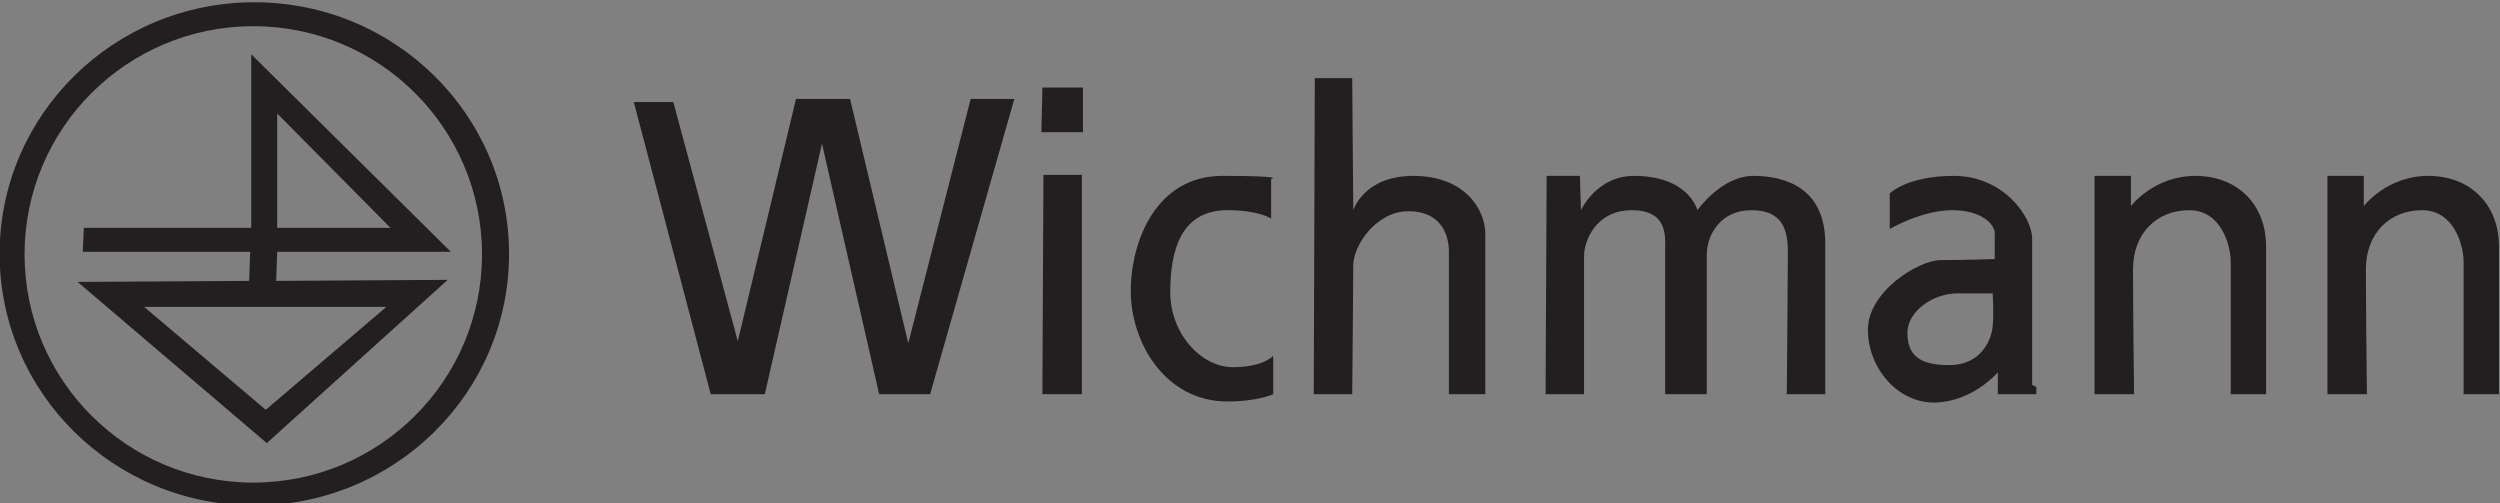 <?xml version="1.0" encoding="UTF-8" standalone="no"?>
<!-- Created with Inkscape (http://www.inkscape.org/) -->

<svg
   xmlns:dc="http://purl.org/dc/elements/1.1/"
   xmlns:cc="http://creativecommons.org/ns#"
   xmlns:rdf="http://www.w3.org/1999/02/22-rdf-syntax-ns#"
   xmlns:svg="http://www.w3.org/2000/svg"
   xmlns="http://www.w3.org/2000/svg"
   xmlns:sodipodi="http://sodipodi.sourceforge.net/DTD/sodipodi-0.dtd"
   xmlns:inkscape="http://www.inkscape.org/namespaces/inkscape"
   version="1.1"
   id="svg834"
   xml:space="preserve"
   width="211.215"
   height="42.524"
   viewBox="0 0 211.215 42.524"
   sodipodi:docname="405-wichmann.svg"
   inkscape:version="0.92.2 5c3e80d, 2017-08-06"><rect x="0" y="0" width="211.215" height="42.524" fill="#808080" stroke="none"/><defs
     id="defs838"><clipPath
       clipPathUnits="userSpaceOnUse"
       id="clipPath850"><path
         d="m 263.366,-9.262 h 26.702 v 612.624 h -26.702 z"
         id="path848"
         inkscape:connector-curvature="0" /></clipPath><clipPath
       clipPathUnits="userSpaceOnUse"
       id="clipPath856"><path
         d="m 263.539,256.405 h 26.397 v 346.786 h -26.397 z m 0,-211.639 h 26.397 v 7.087 h -26.397 z m 0,-53.857 h 26.397 v 31.18 h -26.397 z"
         id="path854"
         inkscape:connector-curvature="0" /></clipPath><clipPath
       clipPathUnits="userSpaceOnUse"
       id="clipPath862"><path
         d="M 0,594.794 H 281.28 V 0.12 H 0 Z"
         id="path860"
         inkscape:connector-curvature="0" /></clipPath><clipPath
       clipPathUnits="userSpaceOnUse"
       id="clipPath874"><path
         d="M 0,594.794 H 94.05 V 535.166 H 0 Z"
         id="path872"
         inkscape:connector-curvature="0" /></clipPath><clipPath
       clipPathUnits="userSpaceOnUse"
       id="clipPath886"><path
         d="m 93.885,594.794 h 101.94 V 535.166 H 93.885 Z"
         id="path884"
         inkscape:connector-curvature="0" /></clipPath><clipPath
       clipPathUnits="userSpaceOnUse"
       id="clipPath898"><path
         d="m 195.661,594.794 h 67.878 v -93.691 h -67.878 z"
         id="path896"
         inkscape:connector-curvature="0" /></clipPath><clipPath
       clipPathUnits="userSpaceOnUse"
       id="clipPath910"><path
         d="M 0,535.331 H 94.05 V 467.123 H 0 Z"
         id="path908"
         inkscape:connector-curvature="0" /></clipPath><clipPath
       clipPathUnits="userSpaceOnUse"
       id="clipPath922"><path
         d="m 93.885,467.123 h 101.941 v 68.209 H 93.885 Z"
         id="path920"
         inkscape:connector-curvature="0" /></clipPath><clipPath
       clipPathUnits="userSpaceOnUse"
       id="clipPath934"><path
         d="m 195.66,399.08 h 68.044 V 501.269 H 195.66 Z"
         id="path932"
         inkscape:connector-curvature="0" /></clipPath><clipPath
       clipPathUnits="userSpaceOnUse"
       id="clipPath946"><path
         d="M 0,467.287 H 94.05 V 399.08 H 0 Z"
         id="path944"
         inkscape:connector-curvature="0" /></clipPath><clipPath
       clipPathUnits="userSpaceOnUse"
       id="clipPath958"><path
         d="m 93.885,399.08 h 101.941 v 68.208 H 93.885 Z"
         id="path956"
         inkscape:connector-curvature="0" /></clipPath><clipPath
       clipPathUnits="userSpaceOnUse"
       id="clipPath970"><path
         d="M 0,399.245 H 94.05 V 331.036 H 0 Z"
         id="path968"
         inkscape:connector-curvature="0" /></clipPath><clipPath
       clipPathUnits="userSpaceOnUse"
       id="clipPath982"><path
         d="m 93.885,331.036 h 101.941 v 68.209 H 93.885 Z"
         id="path980"
         inkscape:connector-curvature="0" /></clipPath><clipPath
       clipPathUnits="userSpaceOnUse"
       id="clipPath994"><path
         d="m 195.66,296.973 h 68.044 V 399.245 H 195.66 Z"
         id="path992"
         inkscape:connector-curvature="0" /></clipPath><clipPath
       clipPathUnits="userSpaceOnUse"
       id="clipPath1006"><path
         d="M 0,331.201 H 94.05 V 262.91 H 0 Z"
         id="path1004"
         inkscape:connector-curvature="0" /></clipPath><clipPath
       clipPathUnits="userSpaceOnUse"
       id="clipPath1018"><path
         d="m 93.885,262.91 h 101.941 v 68.292 H 93.885 Z"
         id="path1016"
         inkscape:connector-curvature="0" /></clipPath><clipPath
       clipPathUnits="userSpaceOnUse"
       id="clipPath1024"><path
         d="M 93.885,331.201 V 262.91 h 14.442 v 4.738 h 87.498 v 63.553"
         id="path1022"
         inkscape:connector-curvature="0" /></clipPath><clipPath
       clipPathUnits="userSpaceOnUse"
       id="clipPath1036"><path
         d="m 195.66,262.91 h 68.044 v 34.229 H 195.66 Z"
         id="path1034"
         inkscape:connector-curvature="0" /></clipPath><clipPath
       clipPathUnits="userSpaceOnUse"
       id="clipPath1042"><path
         d="m 195.661,297.138 v -29.49 h 50.966 v -4.738 h 16.912 v 34.228"
         id="path1040"
         inkscape:connector-curvature="0" /></clipPath><clipPath
       clipPathUnits="userSpaceOnUse"
       id="clipPath1054"><path
         d="m -7.891,228.93 h 135.921 v 34.146 H -7.891 Z"
         id="path1052"
         inkscape:connector-curvature="0" /></clipPath><clipPath
       clipPathUnits="userSpaceOnUse"
       id="clipPath1060"><path
         d="M -7.701,263.076 V 228.93 h 2.668 v 30.713 H 108.327 v 3.433"
         id="path1058"
         inkscape:connector-curvature="0" /></clipPath><clipPath
       clipPathUnits="userSpaceOnUse"
       id="clipPath1066"><path
         d="M 0,594.794 H 281.28 V 0.12 H 0 Z"
         id="path1064"
         inkscape:connector-curvature="0" /></clipPath><clipPath
       clipPathUnits="userSpaceOnUse"
       id="clipPath1078"><path
         d="m 246.627,263.076 h 16.912 v -6.671 h -16.912 z"
         id="path1076"
         inkscape:connector-curvature="0" /></clipPath><clipPath
       clipPathUnits="userSpaceOnUse"
       id="clipPath1090"><path
         d="m -7.891,24.8 h 34.063 v 204.295 h -34.063 z"
         id="path1088"
         inkscape:connector-curvature="0" /></clipPath><clipPath
       clipPathUnits="userSpaceOnUse"
       id="clipPath1096"><path
         d="M -7.701,229.095 V 24.8 44.766 H 26.172 v 7.087 H -7.701 v 127.275 h 2.668 v 49.967"
         id="path1094"
         inkscape:connector-curvature="0" /></clipPath><clipPath
       clipPathUnits="userSpaceOnUse"
       id="clipPath1102"><path
         d="M 0,594.794 H 281.28 V 0.12 H 0 Z"
         id="path1100"
         inkscape:connector-curvature="0" /></clipPath><clipPath
       clipPathUnits="userSpaceOnUse"
       id="clipPath1114"><path
         d="M 26.007,-9.263 H 128.03 V 58.946 H 26.007 Z"
         id="path1112"
         inkscape:connector-curvature="0" /></clipPath><clipPath
       clipPathUnits="userSpaceOnUse"
       id="clipPath1120"><path
         d="M 26.007,44.766 H 128.03 v 7.087 H 26.007 Z m 0,-53.857 H 128.03 v 31.18 H 26.007 Z"
         id="path1118"
         inkscape:connector-curvature="0" /></clipPath><clipPath
       clipPathUnits="userSpaceOnUse"
       id="clipPath1126"><path
         d="M 0,594.794 H 281.28 V 0.12 H 0 Z"
         id="path1124"
         inkscape:connector-curvature="0" /></clipPath><clipPath
       clipPathUnits="userSpaceOnUse"
       id="clipPath1138"><path
         d="M 127.865,-9.263 H 229.806 V 58.946 H 127.865 Z"
         id="path1136"
         inkscape:connector-curvature="0" /></clipPath><clipPath
       clipPathUnits="userSpaceOnUse"
       id="clipPath1144"><path
         d="m 127.865,44.766 h 101.941 v 7.087 H 127.865 Z m 0,-53.857 h 101.941 v 31.18 H 127.865 Z"
         id="path1142"
         inkscape:connector-curvature="0" /></clipPath><clipPath
       clipPathUnits="userSpaceOnUse"
       id="clipPath1150"><path
         d="M 0,594.794 H 281.28 V 0.12 H 0 Z"
         id="path1148"
         inkscape:connector-curvature="0" /></clipPath><clipPath
       clipPathUnits="userSpaceOnUse"
       id="clipPath1162"><path
         d="m 229.641,-9.263 h 34.063 v 68.209 h -34.063 z"
         id="path1160"
         inkscape:connector-curvature="0" /></clipPath><clipPath
       clipPathUnits="userSpaceOnUse"
       id="clipPath1168"><path
         d="m 229.64,44.766 h 33.898 v 7.087 H 229.64 Z m 0,-53.857 h 33.898 v 31.18 H 229.64 Z"
         id="path1166"
         inkscape:connector-curvature="0" /></clipPath><clipPath
       clipPathUnits="userSpaceOnUse"
       id="clipPath1174"><path
         d="M 0,594.794 H 281.28 V 0.12 H 0 Z"
         id="path1172"
         inkscape:connector-curvature="0" /></clipPath><clipPath
       clipPathUnits="userSpaceOnUse"
       id="clipPath1186"><path
         d="m -7.891,-9.263 h 34.063 v 34.228 h -34.063 z"
         id="path1184"
         inkscape:connector-curvature="0" /></clipPath><clipPath
       clipPathUnits="userSpaceOnUse"
       id="clipPath1192"><path
         d="M -7.701,24.965 V -9.091 H 26.172 v 31.18 H -7.701"
         id="path1190"
         inkscape:connector-curvature="0" /></clipPath><clipPath
       clipPathUnits="userSpaceOnUse"
       id="clipPath1198"><path
         d="M 0,594.794 H 281.28 V 0.12 H 0 Z"
         id="path1196"
         inkscape:connector-curvature="0" /></clipPath><clipPath
       clipPathUnits="userSpaceOnUse"
       id="clipPath1210"><path
         d="M 263.539,44.766 H 281.28 V 22.089 h -17.741 z"
         id="path1208"
         inkscape:connector-curvature="0" /></clipPath><clipPath
       clipPathUnits="userSpaceOnUse"
       id="clipPath1222"><path
         d="M 0,44.766 H 263.539 V 22.089 H 0 Z"
         id="path1220"
         inkscape:connector-curvature="0" /></clipPath><clipPath
       clipPathUnits="userSpaceOnUse"
       id="clipPath1238"><path
         d="M 263.539,140.264 H 281.28 V 51.853 h -17.741 z"
         id="path1236"
         inkscape:connector-curvature="0" /></clipPath><clipPath
       clipPathUnits="userSpaceOnUse"
       id="clipPath1250"><path
         d="m -7.891,51.67 h 34.063 v 127.654 h -34.063 z"
         id="path1248"
         inkscape:connector-curvature="0" /></clipPath><clipPath
       clipPathUnits="userSpaceOnUse"
       id="clipPath1256"><path
         d="M -7.701,179.128 V 51.853 H 26.172 v 74.581 H -5.033 v 52.694"
         id="path1254"
         inkscape:connector-curvature="0" /></clipPath><clipPath
       clipPathUnits="userSpaceOnUse"
       id="clipPath1262"><path
         d="M 0,594.794 H 281.28 V 0.12 H 0 Z"
         id="path1260"
         inkscape:connector-curvature="0" /></clipPath><clipPath
       clipPathUnits="userSpaceOnUse"
       id="clipPath1274"><path
         d="M 26.007,83.584 H 128.03 v 63.909 H 26.007 Z"
         id="path1272"
         inkscape:connector-curvature="0" /></clipPath><clipPath
       clipPathUnits="userSpaceOnUse"
       id="clipPath1280"><path
         d="m 114.872,129.348 v -2.914 H 26.007 V 83.583 H 128.03 v 45.765"
         id="path1278"
         inkscape:connector-curvature="0" /></clipPath><clipPath
       clipPathUnits="userSpaceOnUse"
       id="clipPath1292"><path
         d="M 127.865,129.348 H 229.806 V 83.584 H 127.865 Z"
         id="path1290"
         inkscape:connector-curvature="0" /></clipPath><clipPath
       clipPathUnits="userSpaceOnUse"
       id="clipPath1304"><path
         d="m 229.641,51.67 h 34.063 v 95.823 h -34.063 z"
         id="path1302"
         inkscape:connector-curvature="0" /></clipPath><clipPath
       clipPathUnits="userSpaceOnUse"
       id="clipPath1310"><path
         d="M 246.627,140.264 V 129.348 H 229.64 V 51.853 h 33.899 v 88.411"
         id="path1308"
         inkscape:connector-curvature="0" /></clipPath><clipPath
       clipPathUnits="userSpaceOnUse"
       id="clipPath1322"><path
         d="M 26.007,83.749 H 229.806 V 51.853 H 26.007 Z"
         id="path1320"
         inkscape:connector-curvature="0" /></clipPath><clipPath
       clipPathUnits="userSpaceOnUse"
       id="clipPath1410"><path
         d="m 263.483,179.055 h 26.538 v 77.408 h -26.538 z"
         id="path1408"
         inkscape:connector-curvature="0" /></clipPath><clipPath
       clipPathUnits="userSpaceOnUse"
       id="clipPath1416"><path
         d="m 263.539,256.405 v -3.306 h 9.86 v -73.971 h 16.537 v 77.277"
         id="path1414"
         inkscape:connector-curvature="0" /></clipPath><clipPath
       clipPathUnits="userSpaceOnUse"
       id="clipPath1422"><path
         d="M 0,594.794 H 281.28 V 0.12 H 0 Z"
         id="path1420"
         inkscape:connector-curvature="0" /></clipPath><clipPath
       clipPathUnits="userSpaceOnUse"
       id="clipPath1434"><path
         d="m 246.627,256.405 h 16.912 v -3.306 h -16.912 z"
         id="path1432"
         inkscape:connector-curvature="0" /></clipPath><clipPath
       clipPathUnits="userSpaceOnUse"
       id="clipPath1446"><path
         d="m 263.483,140.206 h 26.538 v 38.965 h -26.538 z"
         id="path1444"
         inkscape:connector-curvature="0" /></clipPath><clipPath
       clipPathUnits="userSpaceOnUse"
       id="clipPath1452"><path
         d="m 273.399,179.128 v -28.509 h -9.86 v -10.355 h 26.397 v 38.864"
         id="path1450"
         inkscape:connector-curvature="0" /></clipPath><clipPath
       clipPathUnits="userSpaceOnUse"
       id="clipPath1458"><path
         d="M 0,594.794 H 281.28 V 0.12 H 0 Z"
         id="path1456"
         inkscape:connector-curvature="0" /></clipPath><clipPath
       clipPathUnits="userSpaceOnUse"
       id="clipPath1470"><path
         d="m 246.584,140.206 h 17.015 v 10.452 h -17.015 z"
         id="path1468"
         inkscape:connector-curvature="0" /></clipPath><clipPath
       clipPathUnits="userSpaceOnUse"
       id="clipPath1482"><path
         d="m 263.539,253.099 h 9.86 v -73.971 h -9.86 z"
         id="path1480"
         inkscape:connector-curvature="0" /></clipPath><clipPath
       clipPathUnits="userSpaceOnUse"
       id="clipPath1494"><path
         d="m 246.584,179.055 h 17.015 v 74.098 h -17.015 z"
         id="path1492"
         inkscape:connector-curvature="0" /></clipPath><clipPath
       clipPathUnits="userSpaceOnUse"
       id="clipPath1506"><path
         d="m 263.539,179.128 h 9.86 v -28.509 h -9.86 z"
         id="path1504"
         inkscape:connector-curvature="0" /></clipPath><clipPath
       clipPathUnits="userSpaceOnUse"
       id="clipPath1518"><path
         d="m 246.627,179.128 h 16.912 v -28.509 h -16.912 z"
         id="path1516"
         inkscape:connector-curvature="0" /></clipPath><clipPath
       clipPathUnits="userSpaceOnUse"
       id="clipPath1530"><path
         d="m 108.259,256.307 h 138.437 v 11.41 H 108.259 Z"
         id="path1528"
         inkscape:connector-curvature="0" /></clipPath><clipPath
       clipPathUnits="userSpaceOnUse"
       id="clipPath1536"><path
         d="m 108.327,267.648 v -8.005 h 5.466 v 3.739 h 105.6 v -6.977 h 27.234 v 11.243"
         id="path1534"
         inkscape:connector-curvature="0" /></clipPath><clipPath
       clipPathUnits="userSpaceOnUse"
       id="clipPath1548"><path
         d="m 114.828,129.279 h 131.868 v 14.176 H 114.828 Z"
         id="path1546"
         inkscape:connector-curvature="0" /></clipPath><clipPath
       clipPathUnits="userSpaceOnUse"
       id="clipPath1554"><path
         d="m 171.211,143.382 v -9.508 h -56.339 v -4.526 h 131.755 v 10.916 h -66.534 v 3.118"
         id="path1552"
         inkscape:connector-curvature="0" /></clipPath><clipPath
       clipPathUnits="userSpaceOnUse"
       id="clipPath1566"><path
         d="m 219.393,256.405 h 27.234 v -3.306 h -27.234 z"
         id="path1564"
         inkscape:connector-curvature="0" /></clipPath><clipPath
       clipPathUnits="userSpaceOnUse"
       id="clipPath1578"><path
         d="M 180.035,140.206 H 246.7 v 10.452 h -66.665 z"
         id="path1576"
         inkscape:connector-curvature="0" /></clipPath><clipPath
       clipPathUnits="userSpaceOnUse"
       id="clipPath1584"><path
         d="m 219.393,150.619 v -7.237 h -39.3 v -3.118 h 66.534 v 10.355"
         id="path1582"
         inkscape:connector-curvature="0" /></clipPath><clipPath
       clipPathUnits="userSpaceOnUse"
       id="clipPath1596"><path
         d="m 219.393,253.099 h 27.234 v -73.971 h -27.234 z"
         id="path1594"
         inkscape:connector-curvature="0" /></clipPath><clipPath
       clipPathUnits="userSpaceOnUse"
       id="clipPath1608"><path
         d="m 219.393,179.128 h 27.234 v -28.509 h -27.234 z"
         id="path1606"
         inkscape:connector-curvature="0" /></clipPath><clipPath
       clipPathUnits="userSpaceOnUse"
       id="clipPath1620"><path
         d="M 113.652,235.217 H 219.52 v 28.282 H 113.652 Z"
         id="path1618"
         inkscape:connector-curvature="0" /></clipPath><clipPath
       clipPathUnits="userSpaceOnUse"
       id="clipPath1626"><path
         d="m 113.793,263.382 v -3.739 h 1.079 v -5.687 h 56.339 v -18.74 h 8.882 v 21.189 h 39.3 v 6.977"
         id="path1624"
         inkscape:connector-curvature="0" /></clipPath><clipPath
       clipPathUnits="userSpaceOnUse"
       id="clipPath1638"><path
         d="m 171.211,235.355 h 8.882 v -56.227 h -8.882 z"
         id="path1636"
         inkscape:connector-curvature="0" /></clipPath><clipPath
       clipPathUnits="userSpaceOnUse"
       id="clipPath1650"><path
         d="m 171.211,179.128 h 8.882 v -35.746 h -8.882 z"
         id="path1648"
         inkscape:connector-curvature="0" /></clipPath><clipPath
       clipPathUnits="userSpaceOnUse"
       id="clipPath1662"><path
         d="m 180.035,179.055 h 39.43 v 77.408 h -39.43 z"
         id="path1660"
         inkscape:connector-curvature="0" /></clipPath><clipPath
       clipPathUnits="userSpaceOnUse"
       id="clipPath1668"><path
         d="m 180.093,256.405 v -77.277 h 4.986 v 73.971 h 34.314 v 3.306"
         id="path1666"
         inkscape:connector-curvature="0" /></clipPath><clipPath
       clipPathUnits="userSpaceOnUse"
       id="clipPath1680"><path
         d="m 180.035,143.342 h 39.43 v 35.829 h -39.43 z"
         id="path1678"
         inkscape:connector-curvature="0" /></clipPath><clipPath
       clipPathUnits="userSpaceOnUse"
       id="clipPath1686"><path
         d="m 180.093,179.128 v -35.746 h 39.3 v 7.237 h -34.314 v 28.509"
         id="path1684"
         inkscape:connector-curvature="0" /></clipPath><clipPath
       clipPathUnits="userSpaceOnUse"
       id="clipPath1698"><path
         d="m 185.079,253.099 h 34.314 v -73.971 h -34.314 z"
         id="path1696"
         inkscape:connector-curvature="0" /></clipPath><clipPath
       clipPathUnits="userSpaceOnUse"
       id="clipPath1710"><path
         d="m 185.079,179.128 h 34.314 v -28.509 h -34.314 z"
         id="path1708"
         inkscape:connector-curvature="0" /></clipPath><clipPath
       clipPathUnits="userSpaceOnUse"
       id="clipPath1722"><path
         d="m 114.872,143.382 h 56.339 v -9.508 h -56.339 z"
         id="path1720"
         inkscape:connector-curvature="0" /></clipPath><clipPath
       clipPathUnits="userSpaceOnUse"
       id="clipPath1734"><path
         d="m 114.792,179.048 h 56.483 v 74.972 h -56.483 z"
         id="path1732"
         inkscape:connector-curvature="0" /></clipPath><clipPath
       clipPathUnits="userSpaceOnUse"
       id="clipPath1746"><path
         d="m 114.872,179.128 h 56.339 v -35.746 h -56.339 z"
         id="path1744"
         inkscape:connector-curvature="0" /></clipPath><clipPath
       clipPathUnits="userSpaceOnUse"
       id="clipPath1758"><path
         d="m -5.157,205.866 h 85.282 v 53.919 h -85.282 z"
         id="path1756"
         inkscape:connector-curvature="0" /></clipPath><clipPath
       clipPathUnits="userSpaceOnUse"
       id="clipPath1764"><path
         d="M -5.033,259.643 V 205.866 H 63.123 v 48.09 h 17.002 v 5.687"
         id="path1762"
         inkscape:connector-curvature="0" /></clipPath><clipPath
       clipPathUnits="userSpaceOnUse"
       id="clipPath1770"><path
         d="M 0,594.794 H 281.28 V 0.12 H 0 Z"
         id="path1768"
         inkscape:connector-curvature="0" /></clipPath><clipPath
       clipPathUnits="userSpaceOnUse"
       id="clipPath1782"><path
         d="m 79.985,259.643 h 28.343 v -5.687 H 79.985 Z"
         id="path1780"
         inkscape:connector-curvature="0" /></clipPath><clipPath
       clipPathUnits="userSpaceOnUse"
       id="clipPath1794"><path
         d="M 0,206.006 H 63.123 V 179.128 H 0 Z"
         id="path1792"
         inkscape:connector-curvature="0" /></clipPath><clipPath
       clipPathUnits="userSpaceOnUse"
       id="clipPath1806"><path
         d="m -5.157,126.293 h 90.146 v 53.002 h -90.146 z"
         id="path1804"
         inkscape:connector-curvature="0" /></clipPath><clipPath
       clipPathUnits="userSpaceOnUse"
       id="clipPath1812"><path
         d="M -5.033,179.128 V 126.434 H 84.989 v 7.44 H 76.672 V 132.68 H 23.93 v 7.942 h 39.193 v 38.506"
         id="path1810"
         inkscape:connector-curvature="0" /></clipPath><clipPath
       clipPathUnits="userSpaceOnUse"
       id="clipPath1818"><path
         d="M 0,594.794 H 281.28 V 0.12 H 0 Z"
         id="path1816"
         inkscape:connector-curvature="0" /></clipPath><clipPath
       clipPathUnits="userSpaceOnUse"
       id="clipPath1830"><path
         d="m 84.848,126.293 h 30.166 v 26.571 H 84.848 Z"
         id="path1828"
         inkscape:connector-curvature="0" /></clipPath><clipPath
       clipPathUnits="userSpaceOnUse"
       id="clipPath1836"><path
         d="m 84.847,133.874 v -7.44 h 30.025 v 2.914 h -6.545 v 4.526"
         id="path1834"
         inkscape:connector-curvature="0" /></clipPath><clipPath
       clipPathUnits="userSpaceOnUse"
       id="clipPath1848"><path
         d="m 23.881,132.636 h 52.861 v 8.035 H 23.881 Z"
         id="path1846"
         inkscape:connector-curvature="0" /></clipPath><clipPath
       clipPathUnits="userSpaceOnUse"
       id="clipPath1854"><path
         d="m 23.93,140.622 v -7.942 h 52.742 v 1.194 H 63.123 v 6.748"
         id="path1852"
         inkscape:connector-curvature="0" /></clipPath><clipPath
       clipPathUnits="userSpaceOnUse"
       id="clipPath1866"><path
         d="m 23.881,132.636 h 52.861 v 8.035 H 23.881 Z"
         id="path1864"
         inkscape:connector-curvature="0" /></clipPath><clipPath
       clipPathUnits="userSpaceOnUse"
       id="clipPath1872"><path
         d="m 29.075,132.84 v 1.21 H 25.94 c 1.254,1.232 2.893,2.728 2.893,4.356 0,1.508 -0.946,2.245 -2.409,2.245 -0.781,0 -1.584,-0.198 -2.277,-0.55 l 0.121,-1.276 c 0.506,0.33 1.122,0.616 1.771,0.616 0.627,0 1.254,-0.33 1.254,-1.035 0,-1.408 -2.607,-3.586 -3.322,-4.279 v -1.287 z m 3.492,1.012 c -1.133,0 -1.122,1.837 -1.122,2.805 0,0.99 0,2.85 1.122,2.85 1.144,0 1.144,-1.86 1.144,-2.85 0,-0.968 0.011,-2.805 -1.144,-2.805 z m 0,-1.144 c 2.222,0 2.685,2.167 2.685,3.949 0,1.782 -0.441,3.994 -2.685,3.994 -2.079,0 -2.662,-2.068 -2.662,-3.994 0,-1.606 0.297,-3.949 2.662,-3.949 z m 4.062,6.007 0.77,-1.002 1.298,1.057 v -5.93 h 1.54 v 7.679 h -1.364 z m 10.521,1.804 h -4.411 l -0.077,-4.126 c 0.451,0.143 0.902,0.209 1.375,0.209 0.88,0 1.76,-0.341 1.76,-1.331 0,-0.979 -0.836,-1.353 -1.639,-1.353 -0.671,0 -1.199,0.231 -1.573,0.385 l -0.033,-1.375 c 0.506,-0.121 1.199,-0.22 1.793,-0.22 1.98,0 2.992,1.166 2.992,2.607 0,1.991 -1.397,2.497 -2.475,2.497 -0.297,0 -0.528,-0.044 -0.704,-0.077 l 0.033,1.64 h 2.959 z m 1.081,-7.811 h 1.144 l 2.684,7.943 h -1.144 z m 10.124,0.132 v 1.21 H 55.22 c 1.254,1.232 2.893,2.728 2.893,4.356 0,1.508 -0.946,2.245 -2.409,2.245 -0.781,0 -1.584,-0.198 -2.277,-0.55 l 0.121,-1.276 c 0.506,0.33 1.122,0.616 1.771,0.616 0.627,0 1.254,-0.33 1.254,-1.035 0,-1.408 -2.607,-3.586 -3.322,-4.279 v -1.287 z m 3.492,1.012 c -1.133,0 -1.122,1.837 -1.122,2.805 0,0.99 0,2.85 1.122,2.85 1.144,0 1.144,-1.86 1.144,-2.85 0,-0.968 0.011,-2.805 -1.144,-2.805 z m 0,-1.144 c 2.222,0 2.685,2.167 2.685,3.949 0,1.782 -0.441,3.994 -2.685,3.994 -2.079,0 -2.662,-2.068 -2.662,-3.994 0,-1.606 0.297,-3.949 2.662,-3.949 z m 3.822,6.007 0.77,-1.002 1.298,1.057 v -5.93 h 1.54 v 7.679 h -1.364 z m 10.629,1.661 c -0.528,0.187 -1.056,0.275 -1.617,0.275 -2.486,0 -3.157,-2.289 -3.157,-4.368 0,-1.804 0.473,-3.575 2.607,-3.575 1.738,0 2.553,1.1 2.553,2.761 0,1.419 -0.793,2.343 -2.245,2.343 -0.649,0 -1.122,-0.242 -1.485,-0.77 l -0.022,0.022 c 0.044,1.144 0.495,2.377 1.826,2.377 0.517,0 0.935,-0.132 1.342,-0.308 z m -2.2,-3.708 c 0.737,0 1.045,-0.693 1.045,-1.441 0,-0.682 -0.297,-1.375 -1.012,-1.375 -0.759,0 -1.067,0.638 -1.067,1.364 0,0.77 0.286,1.452 1.034,1.452 z"
         id="path1870"
         inkscape:connector-curvature="0" /></clipPath><clipPath
       clipPathUnits="userSpaceOnUse"
       id="clipPath1878"><path
         d="m 23.93,140.622 v -7.942 h 52.742 v 1.194 H 63.123 v 6.748"
         id="path1876"
         inkscape:connector-curvature="0" /></clipPath><clipPath
       clipPathUnits="userSpaceOnUse"
       id="clipPath1890"><path
         d="m 108.259,253.887 h 5.601 v 5.809 h -5.601 z"
         id="path1888"
         inkscape:connector-curvature="0" /></clipPath><clipPath
       clipPathUnits="userSpaceOnUse"
       id="clipPath1902"><path
         d="m 113.793,259.643 h 1.079 v -5.687 h -1.079 z"
         id="path1900"
         inkscape:connector-curvature="0" /></clipPath><clipPath
       clipPathUnits="userSpaceOnUse"
       id="clipPath1914"><path
         d="m 108.327,133.874 h 6.545 v -4.526 h -6.545 z"
         id="path1912"
         inkscape:connector-curvature="0" /></clipPath><clipPath
       clipPathUnits="userSpaceOnUse"
       id="clipPath1926"><path
         d="m 63.123,253.956 h 45.204 V 179.128 H 63.123 Z"
         id="path1924"
         inkscape:connector-curvature="0" /></clipPath><clipPath
       clipPathUnits="userSpaceOnUse"
       id="clipPath1938"><path
         d="m 63.075,133.811 h 45.3 v 45.365 h -45.3 z"
         id="path1936"
         inkscape:connector-curvature="0" /></clipPath><clipPath
       clipPathUnits="userSpaceOnUse"
       id="clipPath1944"><path
         d="m 63.123,179.128 v -38.506 h 13.549 v -6.748 h 31.655 v 45.254"
         id="path1942"
         inkscape:connector-curvature="0" /></clipPath><clipPath
       clipPathUnits="userSpaceOnUse"
       id="clipPath1956"><path
         d="m 63.123,140.621 h 13.549 v -6.747 H 63.123 Z"
         id="path1954"
         inkscape:connector-curvature="0" /></clipPath><clipPath
       clipPathUnits="userSpaceOnUse"
       id="clipPath1968"><path
         d="m 63.075,133.811 h 13.66 v 6.862 h -13.66 z"
         id="path1966"
         inkscape:connector-curvature="0" /></clipPath><clipPath
       clipPathUnits="userSpaceOnUse"
       id="clipPath1974"><path
         d="m 29.075,132.84 v 1.21 H 25.94 c 1.254,1.232 2.893,2.728 2.893,4.356 0,1.508 -0.946,2.245 -2.409,2.245 -0.781,0 -1.584,-0.198 -2.277,-0.55 l 0.121,-1.276 c 0.506,0.33 1.122,0.616 1.771,0.616 0.627,0 1.254,-0.33 1.254,-1.035 0,-1.408 -2.607,-3.586 -3.322,-4.279 v -1.287 z m 3.492,1.012 c -1.133,0 -1.122,1.837 -1.122,2.805 0,0.99 0,2.85 1.122,2.85 1.144,0 1.144,-1.86 1.144,-2.85 0,-0.968 0.011,-2.805 -1.144,-2.805 z m 0,-1.144 c 2.222,0 2.685,2.167 2.685,3.949 0,1.782 -0.441,3.994 -2.685,3.994 -2.079,0 -2.662,-2.068 -2.662,-3.994 0,-1.606 0.297,-3.949 2.662,-3.949 z m 4.062,6.007 0.77,-1.002 1.298,1.057 v -5.93 h 1.54 v 7.679 h -1.364 z m 10.521,1.804 h -4.411 l -0.077,-4.126 c 0.451,0.143 0.902,0.209 1.375,0.209 0.88,0 1.76,-0.341 1.76,-1.331 0,-0.979 -0.836,-1.353 -1.639,-1.353 -0.671,0 -1.199,0.231 -1.573,0.385 l -0.033,-1.375 c 0.506,-0.121 1.199,-0.22 1.793,-0.22 1.98,0 2.992,1.166 2.992,2.607 0,1.991 -1.397,2.497 -2.475,2.497 -0.297,0 -0.528,-0.044 -0.704,-0.077 l 0.033,1.64 h 2.959 z m 1.081,-7.811 h 1.144 l 2.684,7.943 h -1.144 z m 10.124,0.132 v 1.21 H 55.22 c 1.254,1.232 2.893,2.728 2.893,4.356 0,1.508 -0.946,2.245 -2.409,2.245 -0.781,0 -1.584,-0.198 -2.277,-0.55 l 0.121,-1.276 c 0.506,0.33 1.122,0.616 1.771,0.616 0.627,0 1.254,-0.33 1.254,-1.035 0,-1.408 -2.607,-3.586 -3.322,-4.279 v -1.287 z m 3.492,1.012 c -1.133,0 -1.122,1.837 -1.122,2.805 0,0.99 0,2.85 1.122,2.85 1.144,0 1.144,-1.86 1.144,-2.85 0,-0.968 0.011,-2.805 -1.144,-2.805 z m 0,-1.144 c 2.222,0 2.685,2.167 2.685,3.949 0,1.782 -0.441,3.994 -2.685,3.994 -2.079,0 -2.662,-2.068 -2.662,-3.994 0,-1.606 0.297,-3.949 2.662,-3.949 z m 3.822,6.007 0.77,-1.002 1.298,1.057 v -5.93 h 1.54 v 7.679 h -1.364 z m 10.629,1.661 c -0.528,0.187 -1.056,0.275 -1.617,0.275 -2.486,0 -3.157,-2.289 -3.157,-4.368 0,-1.804 0.473,-3.575 2.607,-3.575 1.738,0 2.553,1.1 2.553,2.761 0,1.419 -0.793,2.343 -2.245,2.343 -0.649,0 -1.122,-0.242 -1.485,-0.77 l -0.022,0.022 c 0.044,1.144 0.495,2.377 1.826,2.377 0.517,0 0.935,-0.132 1.342,-0.308 z m -2.2,-3.708 c 0.737,0 1.045,-0.693 1.045,-1.441 0,-0.682 -0.297,-1.375 -1.012,-1.375 -0.759,0 -1.067,0.638 -1.067,1.364 0,0.77 0.286,1.452 1.034,1.452 z"
         id="path1972"
         inkscape:connector-curvature="0" /></clipPath><clipPath
       clipPathUnits="userSpaceOnUse"
       id="clipPath1980"><path
         d="m 63.123,133.874 h 13.549 v 6.747 H 63.123 Z"
         id="path1978"
         inkscape:connector-curvature="0" /></clipPath><clipPath
       clipPathUnits="userSpaceOnUse"
       id="clipPath1992"><path
         d="m 108.248,179.048 h 5.591 v 74.972 h -5.591 z"
         id="path1990"
         inkscape:connector-curvature="0" /></clipPath><clipPath
       clipPathUnits="userSpaceOnUse"
       id="clipPath2004"><path
         d="m 108.248,133.811 h 6.671 v 45.365 h -6.671 z"
         id="path2002"
         inkscape:connector-curvature="0" /></clipPath><clipPath
       clipPathUnits="userSpaceOnUse"
       id="clipPath2010"><path
         d="m 108.327,179.128 v -45.254 h 6.545 v 9.508 h -1.079 v 35.746"
         id="path2008"
         inkscape:connector-curvature="0" /></clipPath><clipPath
       clipPathUnits="userSpaceOnUse"
       id="clipPath2022"><path
         d="m 113.793,253.956 h 1.079 v -74.828 h -1.079 z"
         id="path2020"
         inkscape:connector-curvature="0" /></clipPath><clipPath
       clipPathUnits="userSpaceOnUse"
       id="clipPath2034"><path
         d="m 113.793,179.128 h 1.079 v -35.746 h -1.079 z"
         id="path2032"
         inkscape:connector-curvature="0" /></clipPath><clipPath
       clipPathUnits="userSpaceOnUse"
       id="clipPath2046"><path
         d="M 0,594.794 H 281.28 V 0.12 H 0 Z"
         id="path2044"
         inkscape:connector-curvature="0" /></clipPath></defs><sodipodi:namedview
     pagecolor="#ffffff"
     bordercolor="#666666"
     borderopacity="1"
     objecttolerance="10"
     gridtolerance="10"
     guidetolerance="10"
     inkscape:pageopacity="0"
     inkscape:pageshadow="2"
     inkscape:window-width="1920"
     inkscape:window-height="1020"
     id="namedview836"
     showgrid="false"
     fit-margin-top="0"
     fit-margin-left="0"
     fit-margin-right="0"
     fit-margin-bottom="0"
     inkscape:zoom="2.1007273"
     inkscape:cx="101.33501"
     inkscape:cy="-9.7356565"
     inkscape:window-x="0"
     inkscape:window-y="31"
     inkscape:window-maximized="1"
     inkscape:current-layer="g842" /><g
     id="g842"
     inkscape:groupmode="layer"
     inkscape:label="wichmann_programm_2015-16"
     transform="matrix(1.333,0,0,-1.333,-133.352,765.221)"><g
       id="g1364"
       transform="translate(140.21,567.59)"><path
         d="M 0,0 H 2.504 L 6.59,-15.156 10.28,0.198 h 3.426 l 3.69,-15.486 3.954,15.486 h 2.767 L 18.78,-18.516 h -3.229 l -3.624,15.88 -3.624,-15.88 H 4.876"
         style="fill:#231f20;fill-opacity:1;fill-rule:evenodd;stroke:none"
         id="path1366"
         inkscape:connector-curvature="0" /></g><g
       id="g1368"
       transform="translate(166.172,562.978)"><path
         d="M 0,0 H 2.438 V -13.904 H -0.066"
         style="fill:#231f20;fill-opacity:1;fill-rule:evenodd;stroke:none"
         id="path1370"
         inkscape:connector-curvature="0" /></g><g
       id="g1372"
       transform="translate(171.707,555.598)"><path
         d="m 0,0 c 0,3.229 1.648,7.314 5.799,7.314 4.151,0 3.097,-0.197 3.097,-0.197 V 4.612 c 0,0 -0.785,0.528 -2.768,0.528 -2.965,0 -3.624,-2.57 -3.624,-5.206 0,-2.636 1.977,-4.744 3.954,-4.744 1.977,0 2.57,0.724 2.57,0.724 v -2.438 c 0,0 -0.989,-0.461 -2.9,-0.461 C 2.174,-6.985 0,-3.229 0,0"
         style="fill:#231f20;fill-opacity:1;fill-rule:evenodd;stroke:none"
         id="path1374"
         inkscape:connector-curvature="0" /></g><g
       id="g1376"
       transform="translate(166.107,568.513)"><path
         d="M 0,0 H 2.57 V -2.833 H -0.066"
         style="fill:#231f20;fill-opacity:1;fill-rule:evenodd;stroke:none"
         id="path1378"
         inkscape:connector-curvature="0" /></g><g
       id="g1380"
       transform="translate(183.371,569.106)"><path
         d="m 0,0 h 2.372 l 0.066,-8.369 c 0,0 0.658,2.175 3.822,2.175 3.163,0 4.547,-2.043 4.547,-3.69 V -20.032 H 8.5 v 9.028 c 0,1.12 -0.528,2.569 -2.569,2.569 -2.044,0 -3.493,-2.174 -3.493,-3.426 0,-1.252 -0.066,-8.171 -0.066,-8.171 h -2.438"
         style="fill:#231f20;fill-opacity:1;fill-rule:evenodd;stroke:none"
         id="path1382"
         inkscape:connector-curvature="0" /></g><g
       id="g1384"
       transform="translate(198.065,562.912)"><path
         d="m 0,0 h 2.11 l 0.065,-2.175 c 0,0 0.988,2.175 3.361,2.175 3.492,0 4.019,-2.175 4.019,-2.175 0,0 1.516,2.175 3.559,2.175 2.042,0 4.546,-0.791 4.546,-4.283 v -9.555 h -2.438 c 0,0 0.066,7.644 0.066,9.028 0,1.383 -0.33,2.635 -2.307,2.635 -1.976,0 -2.833,-1.581 -2.833,-2.833 v -8.83 H 7.512 v 9.159 c 0,0.791 0.198,2.504 -2.109,2.504 -2.305,0 -3.031,-1.977 -3.031,-2.899 v -8.764 h -2.438"
         style="fill:#231f20;fill-opacity:1;fill-rule:evenodd;stroke:none"
         id="path1386"
         inkscape:connector-curvature="0" /></g><g
       id="g1388"
       transform="translate(247.552,562.912)"><path
         d="m 0,0 h 2.307 v -1.911 c 0,0 1.449,1.911 4.084,1.911 2.637,0 4.482,-1.78 4.482,-4.481 v -9.357 H 8.632 v 8.369 c 0,1.054 -0.593,3.294 -2.635,3.294 -2.043,0 -3.559,-1.45 -3.559,-3.755 0,-2.307 0.066,-7.908 0.066,-7.908 H 0"
         style="fill:#231f20;fill-opacity:1;fill-rule:evenodd;stroke:none"
         id="path1390"
         inkscape:connector-curvature="0" /></g><g
       id="g1392"
       transform="translate(232.792,562.912)"><path
         d="m 0,0 h 2.306 v -1.911 c 0,0 1.45,1.911 4.085,1.911 2.636,0 4.482,-1.78 4.482,-4.481 v -9.357 H 8.632 v 8.369 c 0,1.054 -0.593,3.294 -2.636,3.294 -2.043,0 -3.558,-1.45 -3.558,-3.755 0,-2.307 0.066,-7.908 0.066,-7.908 H 0"
         style="fill:#231f20;fill-opacity:1;fill-rule:evenodd;stroke:none"
         id="path1394"
         inkscape:connector-curvature="0" /></g><g
       id="g1396"
       transform="translate(105.352,559.617)"><path
         d="M 0,0 H 10.609 V 11.004 L 23.26,-1.516 H 12.256 l -0.066,-1.845 10.873,0.066 -11.466,-10.346 -11.992,10.215 10.872,0.065 0.066,1.845 H -0.066 Z m 10.807,14.299 c 8.916,0 16.144,-7.139 16.144,-15.946 0,-8.808 -7.228,-15.947 -16.144,-15.947 -8.916,0 -16.145,7.139 -16.145,15.947 0,8.807 7.229,15.946 16.145,15.946 m -0.066,-1.516 c 8.006,0 14.496,-6.475 14.496,-14.463 0,-7.989 -6.49,-14.464 -14.496,-14.464 -8.007,0 -14.497,6.475 -14.497,14.464 0,7.988 6.49,14.463 14.497,14.463 M 12.256,7.248 19.439,0 H 12.256 Z M 3.822,-5.008 h 15.353 l -7.644,-6.523"
         style="fill:#231f20;fill-opacity:1;fill-rule:evenodd;stroke:none"
         id="path1398"
         inkscape:connector-curvature="0" /></g><g
       id="g1400"
       transform="translate(219.811,559.551)"><path
         d="m 0,0 v 2.241 c 0,0 1.054,1.12 4.085,1.12 3.032,0 4.942,-2.504 4.942,-4.02 v -9.225 l 0.264,-0.132 v -0.461 H 6.852 v 1.384 c 0,0 -1.581,-1.845 -3.953,-1.911 -2.372,-0.066 -4.283,2.174 -4.283,4.612 0,2.439 3.229,4.416 4.613,4.416 1.383,0 3.426,0.065 3.426,0.065 v 1.647 c 0,0.528 -0.791,1.45 -2.702,1.45 C 2.042,1.186 0,0 0,0 m 1.12,-6.589 c 0,1.383 1.647,2.503 3.163,2.503 h 2.24 c 0,0 0.085,-1.255 0,-2.108 -0.065,-0.659 -0.589,-2.438 -2.767,-2.438 -1.911,0 -2.636,0.659 -2.636,2.043"
         style="fill:#231f20;fill-opacity:1;fill-rule:evenodd;stroke:none"
         id="path1402"
         inkscape:connector-curvature="0" /></g><g
       id="g2040"><g
         id="g2042"
         clip-path="url(#clipPath2046)"><g
           id="g2048"
           transform="translate(-5.198,594.688)"><path
             d="M 0,0 H -15"
             style="fill:none;stroke:#ffffff;stroke-width:1.25;stroke-linecap:butt;stroke-linejoin:miter;stroke-miterlimit:10;stroke-dasharray:none;stroke-opacity:1"
             id="path2050"
             inkscape:connector-curvature="0" /><g
             id="g2052"
             transform="translate(292.63)"><path
               d="M 0,0 H 15"
               style="fill:none;stroke:#ffffff;stroke-width:1.25;stroke-linecap:butt;stroke-linejoin:miter;stroke-miterlimit:10;stroke-dasharray:none;stroke-opacity:1"
               id="path2054"
               inkscape:connector-curvature="0" /><g
               id="g2056"
               transform="translate(-292.63,-595.276)"><path
                 d="M 0,0 H -15"
                 style="fill:none;stroke:#ffffff;stroke-width:1.25;stroke-linecap:butt;stroke-linejoin:miter;stroke-miterlimit:10;stroke-dasharray:none;stroke-opacity:1"
                 id="path2058"
                 inkscape:connector-curvature="0" /><g
                 id="g2060"
                 transform="translate(292.63)"><path
                   d="M 0,0 H 15"
                   style="fill:none;stroke:#ffffff;stroke-width:1.25;stroke-linecap:butt;stroke-linejoin:miter;stroke-miterlimit:10;stroke-dasharray:none;stroke-opacity:1"
                   id="path2062"
                   inkscape:connector-curvature="0" /><g
                   id="g2064"
                   transform="translate(-286.63,601.276)"><path
                     d="M 0,0 V 15"
                     style="fill:none;stroke:#ffffff;stroke-width:1.25;stroke-linecap:butt;stroke-linejoin:miter;stroke-miterlimit:10;stroke-dasharray:none;stroke-opacity:1"
                     id="path2066"
                     inkscape:connector-curvature="0" /><g
                     id="g2068"
                     transform="translate(0,-607.276)"><path
                       d="M 0,0 V -15"
                       style="fill:none;stroke:#ffffff;stroke-width:1.25;stroke-linecap:butt;stroke-linejoin:miter;stroke-miterlimit:10;stroke-dasharray:none;stroke-opacity:1"
                       id="path2070"
                       inkscape:connector-curvature="0" /><g
                       id="g2072"
                       transform="translate(280.63,607.276)"><path
                         d="M 0,0 V 15"
                         style="fill:none;stroke:#ffffff;stroke-width:1.25;stroke-linecap:butt;stroke-linejoin:miter;stroke-miterlimit:10;stroke-dasharray:none;stroke-opacity:1"
                         id="path2074"
                         inkscape:connector-curvature="0" /><g
                         id="g2076"
                         transform="translate(0,-607.276)"><path
                           d="M 0,0 V -15"
                           style="fill:none;stroke:#ffffff;stroke-width:1.25;stroke-linecap:butt;stroke-linejoin:miter;stroke-miterlimit:10;stroke-dasharray:none;stroke-opacity:1"
                           id="path2078"
                           inkscape:connector-curvature="0" /></g></g></g></g></g></g></g></g><g
           id="g2080"
           transform="translate(-5.198,594.688)"><path
             d="M 0,0 H -15"
             style="fill:none;stroke:#231f20;stroke-width:0.25;stroke-linecap:butt;stroke-linejoin:miter;stroke-miterlimit:10;stroke-dasharray:none;stroke-opacity:1"
             id="path2082"
             inkscape:connector-curvature="0" /><g
             id="g2084"
             transform="translate(292.63)"><path
               d="M 0,0 H 15"
               style="fill:none;stroke:#231f20;stroke-width:0.25;stroke-linecap:butt;stroke-linejoin:miter;stroke-miterlimit:10;stroke-dasharray:none;stroke-opacity:1"
               id="path2086"
               inkscape:connector-curvature="0" /><g
               id="g2088"
               transform="translate(-292.63,-595.276)"><path
                 d="M 0,0 H -15"
                 style="fill:none;stroke:#231f20;stroke-width:0.25;stroke-linecap:butt;stroke-linejoin:miter;stroke-miterlimit:10;stroke-dasharray:none;stroke-opacity:1"
                 id="path2090"
                 inkscape:connector-curvature="0" /><g
                 id="g2092"
                 transform="translate(292.63)"><path
                   d="M 0,0 H 15"
                   style="fill:none;stroke:#231f20;stroke-width:0.25;stroke-linecap:butt;stroke-linejoin:miter;stroke-miterlimit:10;stroke-dasharray:none;stroke-opacity:1"
                   id="path2094"
                   inkscape:connector-curvature="0" /><g
                   id="g2096"
                   transform="translate(-286.63,601.276)"><path
                     d="M 0,0 V 15"
                     style="fill:none;stroke:#231f20;stroke-width:0.25;stroke-linecap:butt;stroke-linejoin:miter;stroke-miterlimit:10;stroke-dasharray:none;stroke-opacity:1"
                     id="path2098"
                     inkscape:connector-curvature="0" /><g
                     id="g2100"
                     transform="translate(0,-607.276)"><path
                       d="M 0,0 V -15"
                       style="fill:none;stroke:#231f20;stroke-width:0.25;stroke-linecap:butt;stroke-linejoin:miter;stroke-miterlimit:10;stroke-dasharray:none;stroke-opacity:1"
                       id="path2102"
                       inkscape:connector-curvature="0" /><g
                       id="g2104"
                       transform="translate(280.63,607.276)"><path
                         d="M 0,0 V 15"
                         style="fill:none;stroke:#231f20;stroke-width:0.25;stroke-linecap:butt;stroke-linejoin:miter;stroke-miterlimit:10;stroke-dasharray:none;stroke-opacity:1"
                         id="path2106"
                         inkscape:connector-curvature="0" /><g
                         id="g2108"
                         transform="translate(0,-607.276)"><path
                           d="M 0,0 V -15"
                           style="fill:none;stroke:#231f20;stroke-width:0.25;stroke-linecap:butt;stroke-linejoin:miter;stroke-miterlimit:10;stroke-dasharray:none;stroke-opacity:1"
                           id="path2110"
                           inkscape:connector-curvature="0" /></g></g></g></g></g></g></g></g></g></g></g></svg>